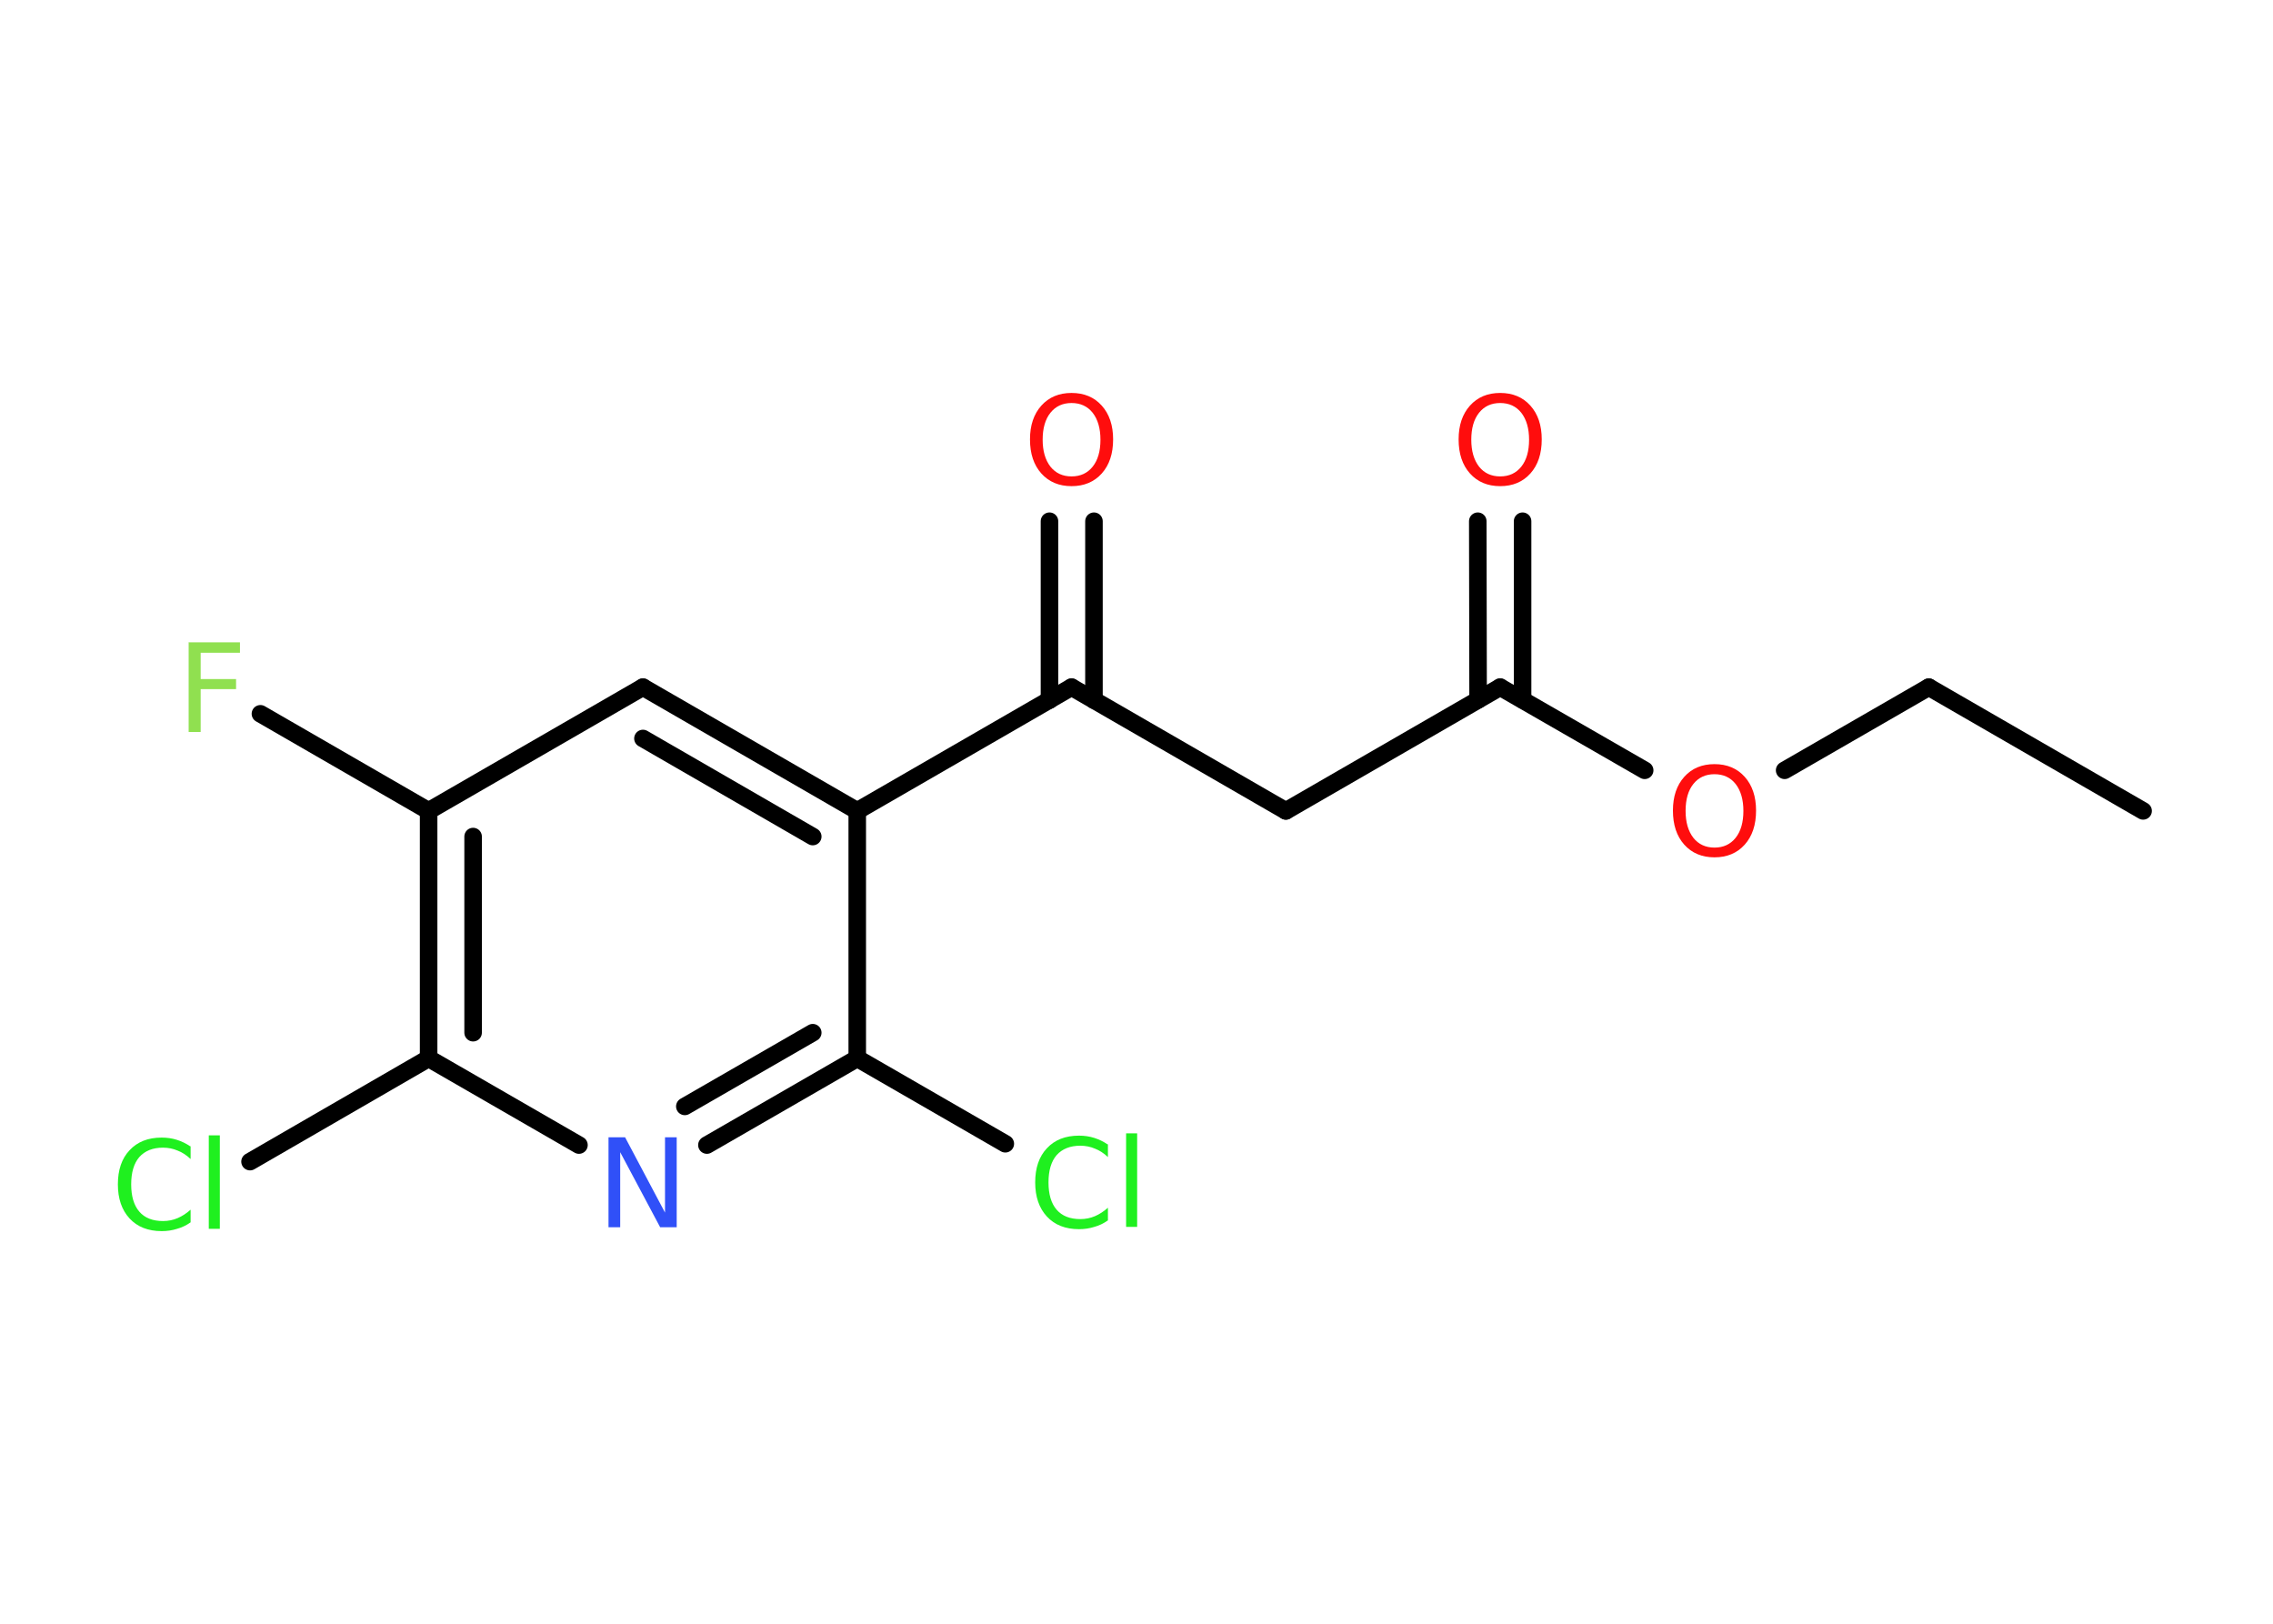 <?xml version='1.0' encoding='UTF-8'?>
<!DOCTYPE svg PUBLIC "-//W3C//DTD SVG 1.1//EN" "http://www.w3.org/Graphics/SVG/1.1/DTD/svg11.dtd">
<svg version='1.2' xmlns='http://www.w3.org/2000/svg' xmlns:xlink='http://www.w3.org/1999/xlink' width='70.0mm' height='50.0mm' viewBox='0 0 70.0 50.0'>
  <desc>Generated by the Chemistry Development Kit (http://github.com/cdk)</desc>
  <g stroke-linecap='round' stroke-linejoin='round' stroke='#000000' stroke-width='.54' fill='#FF0D0D'>
    <rect x='.0' y='.0' width='70.0' height='50.0' fill='#FFFFFF' stroke='none'/>
    <g id='mol1' class='mol'>
      <line id='mol1bnd1' class='bond' x1='66.0' y1='24.97' x2='59.4' y2='21.16'/>
      <line id='mol1bnd2' class='bond' x1='59.4' y1='21.16' x2='54.96' y2='23.72'/>
      <line id='mol1bnd3' class='bond' x1='50.65' y1='23.72' x2='46.2' y2='21.16'/>
      <g id='mol1bnd4' class='bond'>
        <line x1='45.52' y1='21.55' x2='45.51' y2='16.05'/>
        <line x1='46.89' y1='21.55' x2='46.89' y2='16.05'/>
      </g>
      <line id='mol1bnd5' class='bond' x1='46.2' y1='21.16' x2='39.6' y2='24.97'/>
      <line id='mol1bnd6' class='bond' x1='39.6' y1='24.97' x2='33.0' y2='21.16'/>
      <g id='mol1bnd7' class='bond'>
        <line x1='32.32' y1='21.56' x2='32.32' y2='16.05'/>
        <line x1='33.69' y1='21.56' x2='33.69' y2='16.05'/>
      </g>
      <line id='mol1bnd8' class='bond' x1='33.0' y1='21.16' x2='26.4' y2='24.97'/>
      <g id='mol1bnd9' class='bond'>
        <line x1='26.4' y1='24.97' x2='19.8' y2='21.16'/>
        <line x1='25.03' y1='25.76' x2='19.8' y2='22.74'/>
      </g>
      <line id='mol1bnd10' class='bond' x1='19.8' y1='21.16' x2='13.2' y2='24.97'/>
      <line id='mol1bnd11' class='bond' x1='13.2' y1='24.97' x2='8.02' y2='21.98'/>
      <g id='mol1bnd12' class='bond'>
        <line x1='13.2' y1='24.97' x2='13.2' y2='32.59'/>
        <line x1='14.57' y1='25.76' x2='14.57' y2='31.8'/>
      </g>
      <line id='mol1bnd13' class='bond' x1='13.2' y1='32.59' x2='7.7' y2='35.77'/>
      <line id='mol1bnd14' class='bond' x1='13.2' y1='32.59' x2='17.83' y2='35.26'/>
      <g id='mol1bnd15' class='bond'>
        <line x1='21.77' y1='35.26' x2='26.4' y2='32.59'/>
        <line x1='21.09' y1='34.07' x2='25.03' y2='31.8'/>
      </g>
      <line id='mol1bnd16' class='bond' x1='26.4' y1='24.97' x2='26.4' y2='32.59'/>
      <line id='mol1bnd17' class='bond' x1='26.4' y1='32.59' x2='30.96' y2='35.22'/>
      <path id='mol1atm3' class='atom' d='M52.8 23.84q-.41 .0 -.65 .3q-.24 .3 -.24 .83q.0 .52 .24 .83q.24 .3 .65 .3q.41 .0 .65 -.3q.24 -.3 .24 -.83q.0 -.52 -.24 -.83q-.24 -.3 -.65 -.3zM52.8 23.53q.58 .0 .93 .39q.35 .39 .35 1.04q.0 .66 -.35 1.05q-.35 .39 -.93 .39q-.58 .0 -.93 -.39q-.35 -.39 -.35 -1.05q.0 -.65 .35 -1.04q.35 -.39 .93 -.39z' stroke='none'/>
      <path id='mol1atm5' class='atom' d='M46.2 12.41q-.41 .0 -.65 .3q-.24 .3 -.24 .83q.0 .52 .24 .83q.24 .3 .65 .3q.41 .0 .65 -.3q.24 -.3 .24 -.83q.0 -.52 -.24 -.83q-.24 -.3 -.65 -.3zM46.2 12.1q.58 .0 .93 .39q.35 .39 .35 1.04q.0 .66 -.35 1.05q-.35 .39 -.93 .39q-.58 .0 -.93 -.39q-.35 -.39 -.35 -1.05q.0 -.65 .35 -1.04q.35 -.39 .93 -.39z' stroke='none'/>
      <path id='mol1atm8' class='atom' d='M33.0 12.41q-.41 .0 -.65 .3q-.24 .3 -.24 .83q.0 .52 .24 .83q.24 .3 .65 .3q.41 .0 .65 -.3q.24 -.3 .24 -.83q.0 -.52 -.24 -.83q-.24 -.3 -.65 -.3zM33.0 12.1q.58 .0 .93 .39q.35 .39 .35 1.04q.0 .66 -.35 1.05q-.35 .39 -.93 .39q-.58 .0 -.93 -.39q-.35 -.39 -.35 -1.05q.0 -.65 .35 -1.04q.35 -.39 .93 -.39z' stroke='none'/>
      <path id='mol1atm12' class='atom' d='M5.8 19.78h1.59v.32h-1.21v.81h1.09v.31h-1.09v1.32h-.37v-2.77z' stroke='none' fill='#90E050'/>
      <path id='mol1atm14' class='atom' d='M5.87 35.29v.4q-.19 -.18 -.4 -.26q-.21 -.09 -.45 -.09q-.47 .0 -.73 .29q-.25 .29 -.25 .84q.0 .55 .25 .84q.25 .29 .73 .29q.24 .0 .45 -.09q.21 -.09 .4 -.26v.39q-.2 .14 -.42 .2q-.22 .07 -.47 .07q-.63 .0 -.99 -.39q-.36 -.39 -.36 -1.05q.0 -.67 .36 -1.05q.36 -.39 .99 -.39q.25 .0 .47 .07q.22 .07 .41 .2zM6.43 34.96h.34v2.88h-.34v-2.88z' stroke='none' fill='#1FF01F'/>
      <path id='mol1atm15' class='atom' d='M18.75 35.02h.5l1.23 2.32v-2.32h.36v2.77h-.51l-1.23 -2.31v2.31h-.36v-2.77z' stroke='none' fill='#3050F8'/>
      <path id='mol1atm17' class='atom' d='M34.12 35.23v.4q-.19 -.18 -.4 -.26q-.21 -.09 -.45 -.09q-.47 .0 -.73 .29q-.25 .29 -.25 .84q.0 .55 .25 .84q.25 .29 .73 .29q.24 .0 .45 -.09q.21 -.09 .4 -.26v.39q-.2 .14 -.42 .2q-.22 .07 -.47 .07q-.63 .0 -.99 -.39q-.36 -.39 -.36 -1.05q.0 -.67 .36 -1.05q.36 -.39 .99 -.39q.25 .0 .47 .07q.22 .07 .41 .2zM34.68 34.9h.34v2.88h-.34v-2.88z' stroke='none' fill='#1FF01F'/>
    </g>
  </g>
</svg>

